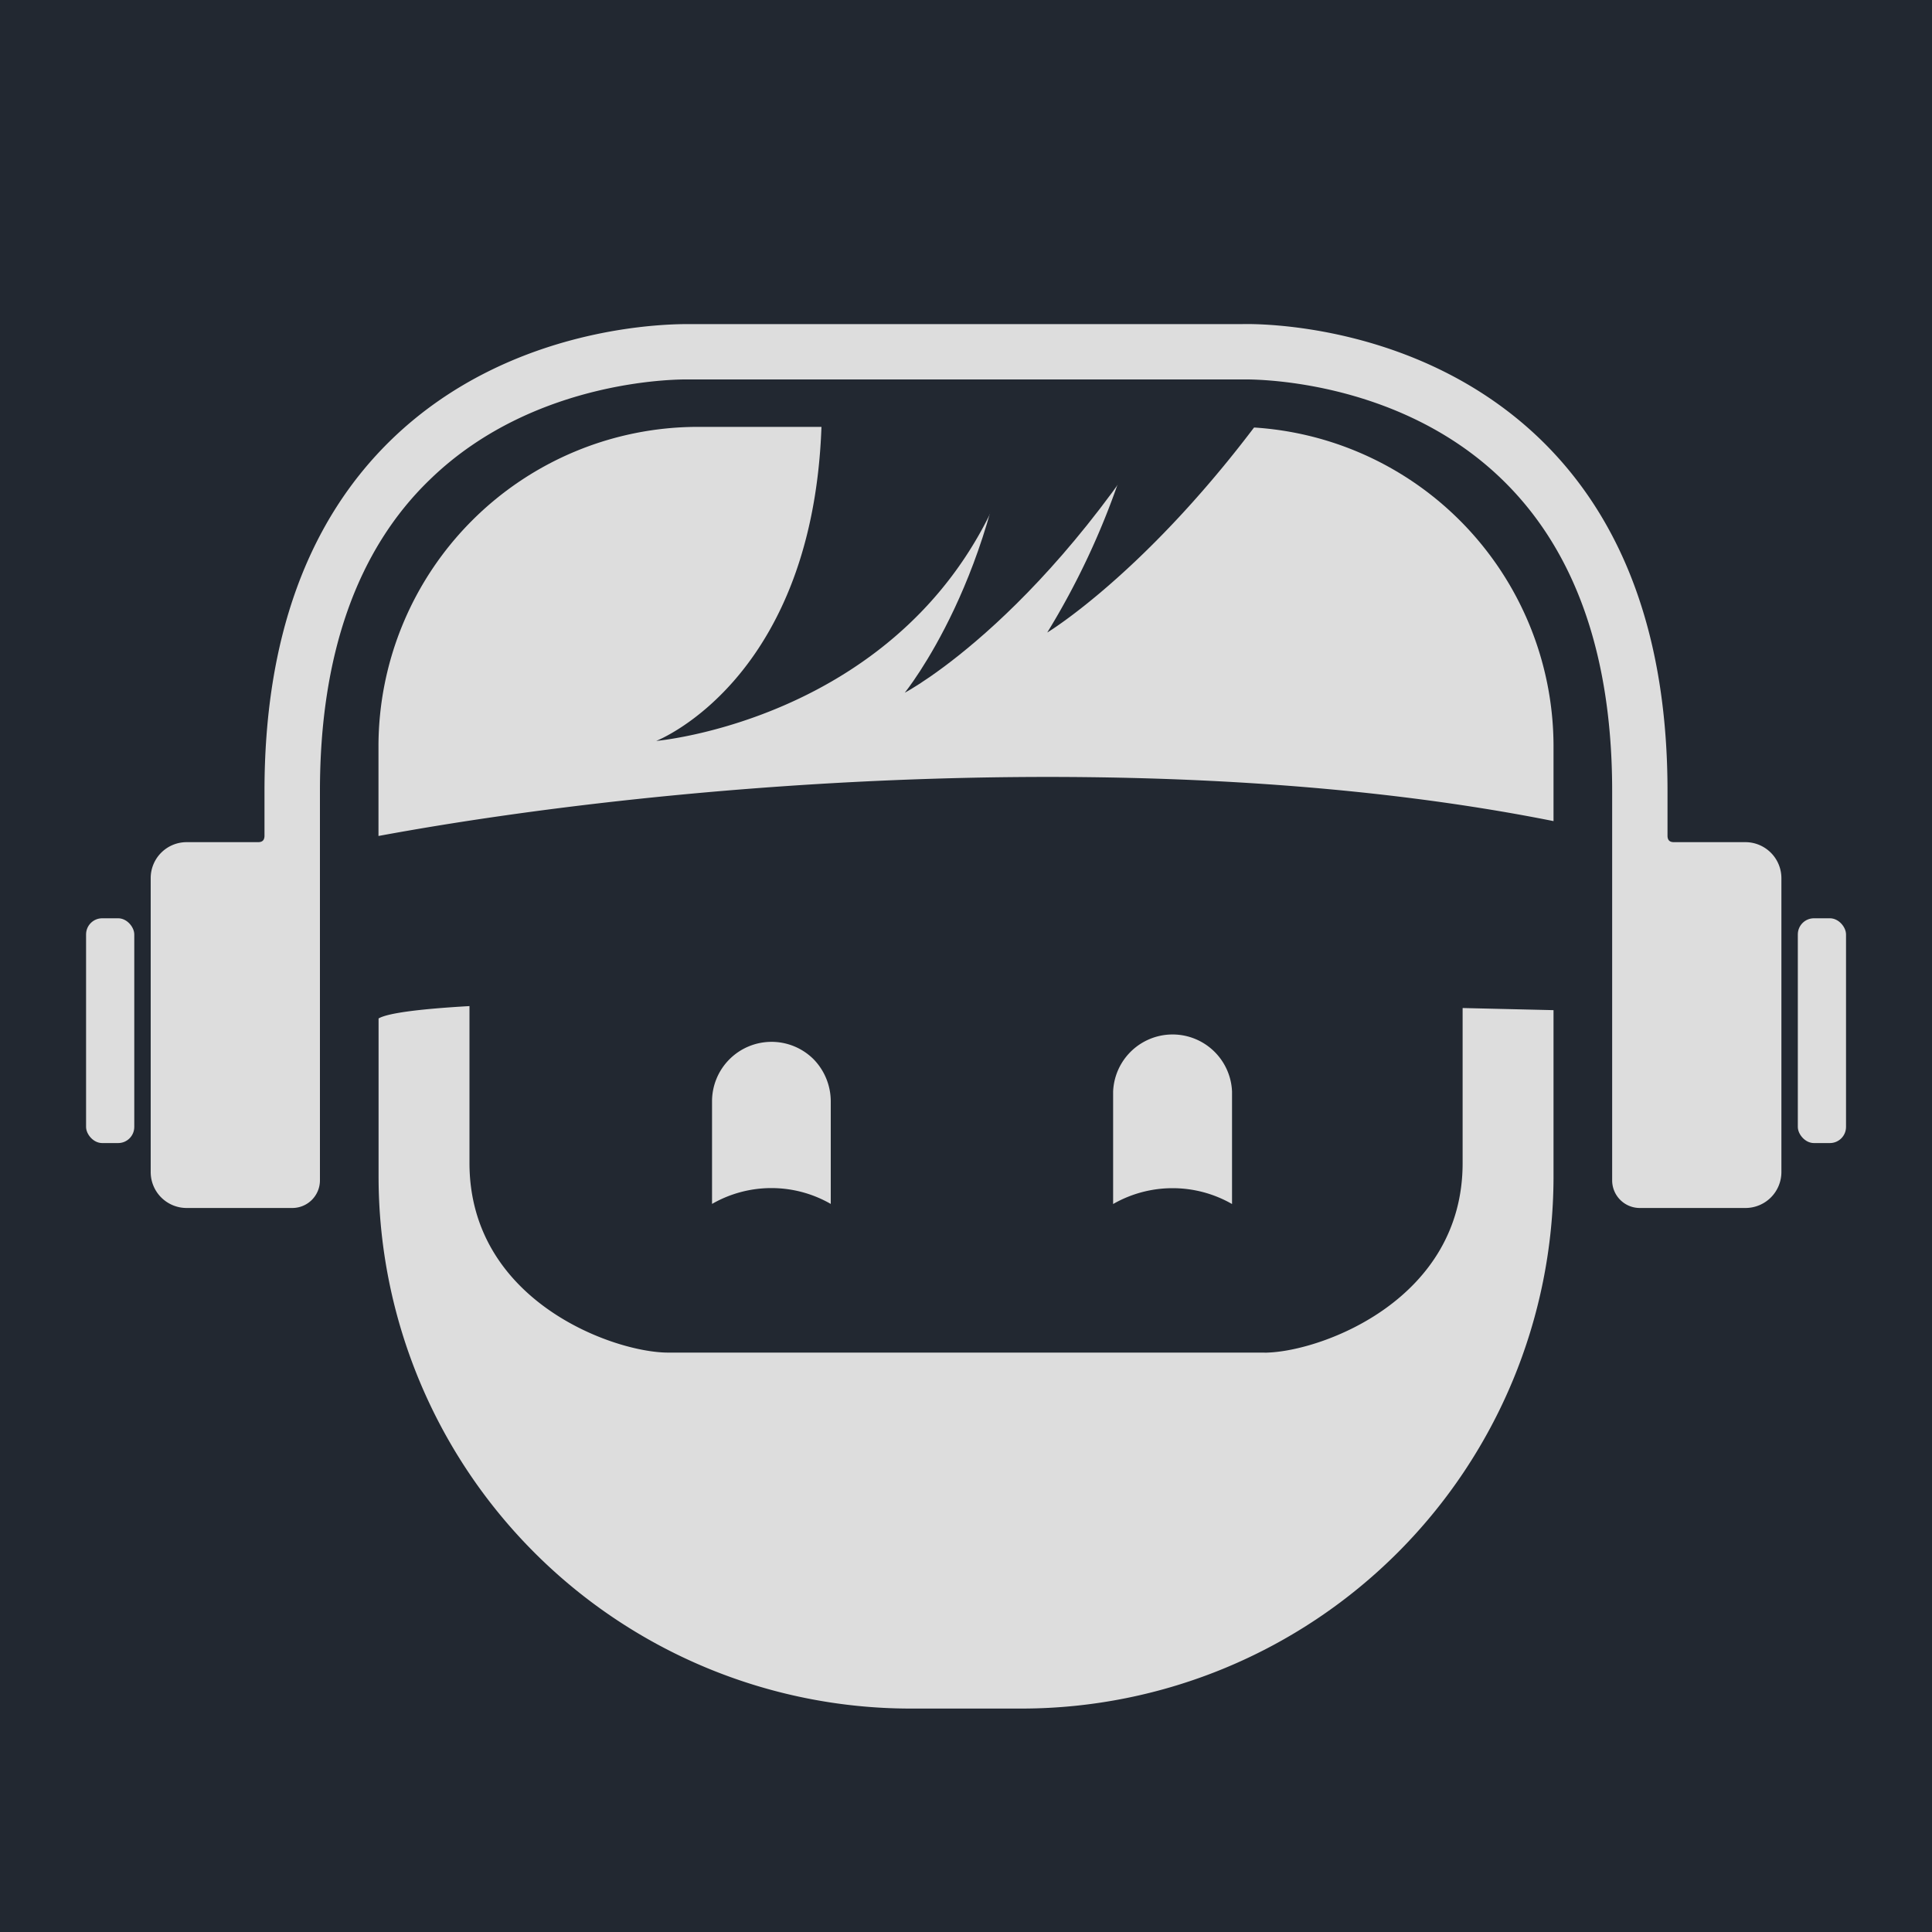 <svg xmlns="http://www.w3.org/2000/svg" viewBox="0 0 200 200">
  <defs>
    <style>
      .cls-1 {
        fill: #222831;
      }

      .cls-2 {
        fill: #ddd;
      }
    </style>
  </defs>
  <g id="Ebene_1" data-name="Ebene 1">
    <rect class="cls-1" x="-1.22" y="-1.22" width="201.22" height="201.22"/>
    <path class="cls-2" d="M151.41,120.41c0,14.05-14.42,19.42-20.2,19.61a2.17,2.17,0,0,1-.36,0H69.15c-5.56,0-20.55-5.29-20.55-19.63V104.15c-5.06.29-8.44.71-9.41,1.28v16.5a55.1,55.1,0,0,0,54.93,54.94h11.76a55.1,55.1,0,0,0,54.94-54.94V104.57l-9.41-.22ZM127.83,44.19H72.18a33.09,33.09,0,0,0-33,33v9.35C70.27,80.79,120.74,77,160.82,85V77.18A33.09,33.09,0,0,0,127.83,44.19Z"/>
    <path class="cls-2" d="M127.54,113v11.64a12.37,12.37,0,0,0-12.31,0V113a6.16,6.16,0,0,1,12.31,0Z"/>
    <path class="cls-2" d="M86,114v10.63a12.33,12.33,0,0,0-12.29,0V114a6.16,6.16,0,0,1,10.5-4.36A6.26,6.26,0,0,1,86,114Z"/>
    <path class="cls-1" d="M85.08,41.78c0,28.3-17.15,34.92-17.15,34.92S99.1,74,106,43.09A63.85,63.85,0,0,0,85.08,41.78Z"/>
    <path class="cls-1" d="M104.92,38.87C103.59,59.5,93.66,71.71,93.66,71.71s15.25-8,29.51-33.17C111.79,35.91,104.92,38.87,104.92,38.87Z"/>
    <path class="cls-1" d="M119.67,32.64a79.55,79.55,0,0,1-11.26,32.84s14.76-8.89,29.51-33.17C126.54,29.68,119.67,32.64,119.67,32.64Z"/>
    <g>
      <path class="cls-2" d="M180.69,87.18h-7.22c-.29,0-.85.06-.85-.67V81.89c0-15.73-4.44-28-13.21-36.46-12.47-12-29.16-11.92-30.78-11.88l-28.63,0-28.62,0c-1.63,0-18.31-.14-30.78,11.88-8.77,8.46-13.22,20.73-13.22,36.46v4.62c0,.73-.55.67-.84.67H19.31A3.72,3.72,0,0,0,15.6,90.9v30.44a3.72,3.72,0,0,0,3.71,3.71H30.25a2.86,2.86,0,0,0,2.87-2.86V81.89c0-14.09,3.84-25,11.42-32.28C55.59,38.9,71.13,39.28,71.28,39.28h.18l28.54,0,28.54,0h.19c.15,0,15.69-.38,26.74,10.33,7.58,7.33,11.42,18.19,11.42,32.28v40.3a2.86,2.86,0,0,0,2.86,2.86h10.94a3.72,3.72,0,0,0,3.72-3.71V90.9A3.73,3.73,0,0,0,180.69,87.18Z"/>
      <rect class="cls-2" x="186.11" y="95.06" width="4.99" height="23.27" rx="1.67"/>
      <rect class="cls-2" x="8.91" y="95.06" width="4.99" height="23.27" rx="1.67"/>
    </g>
  </g>
</svg>
